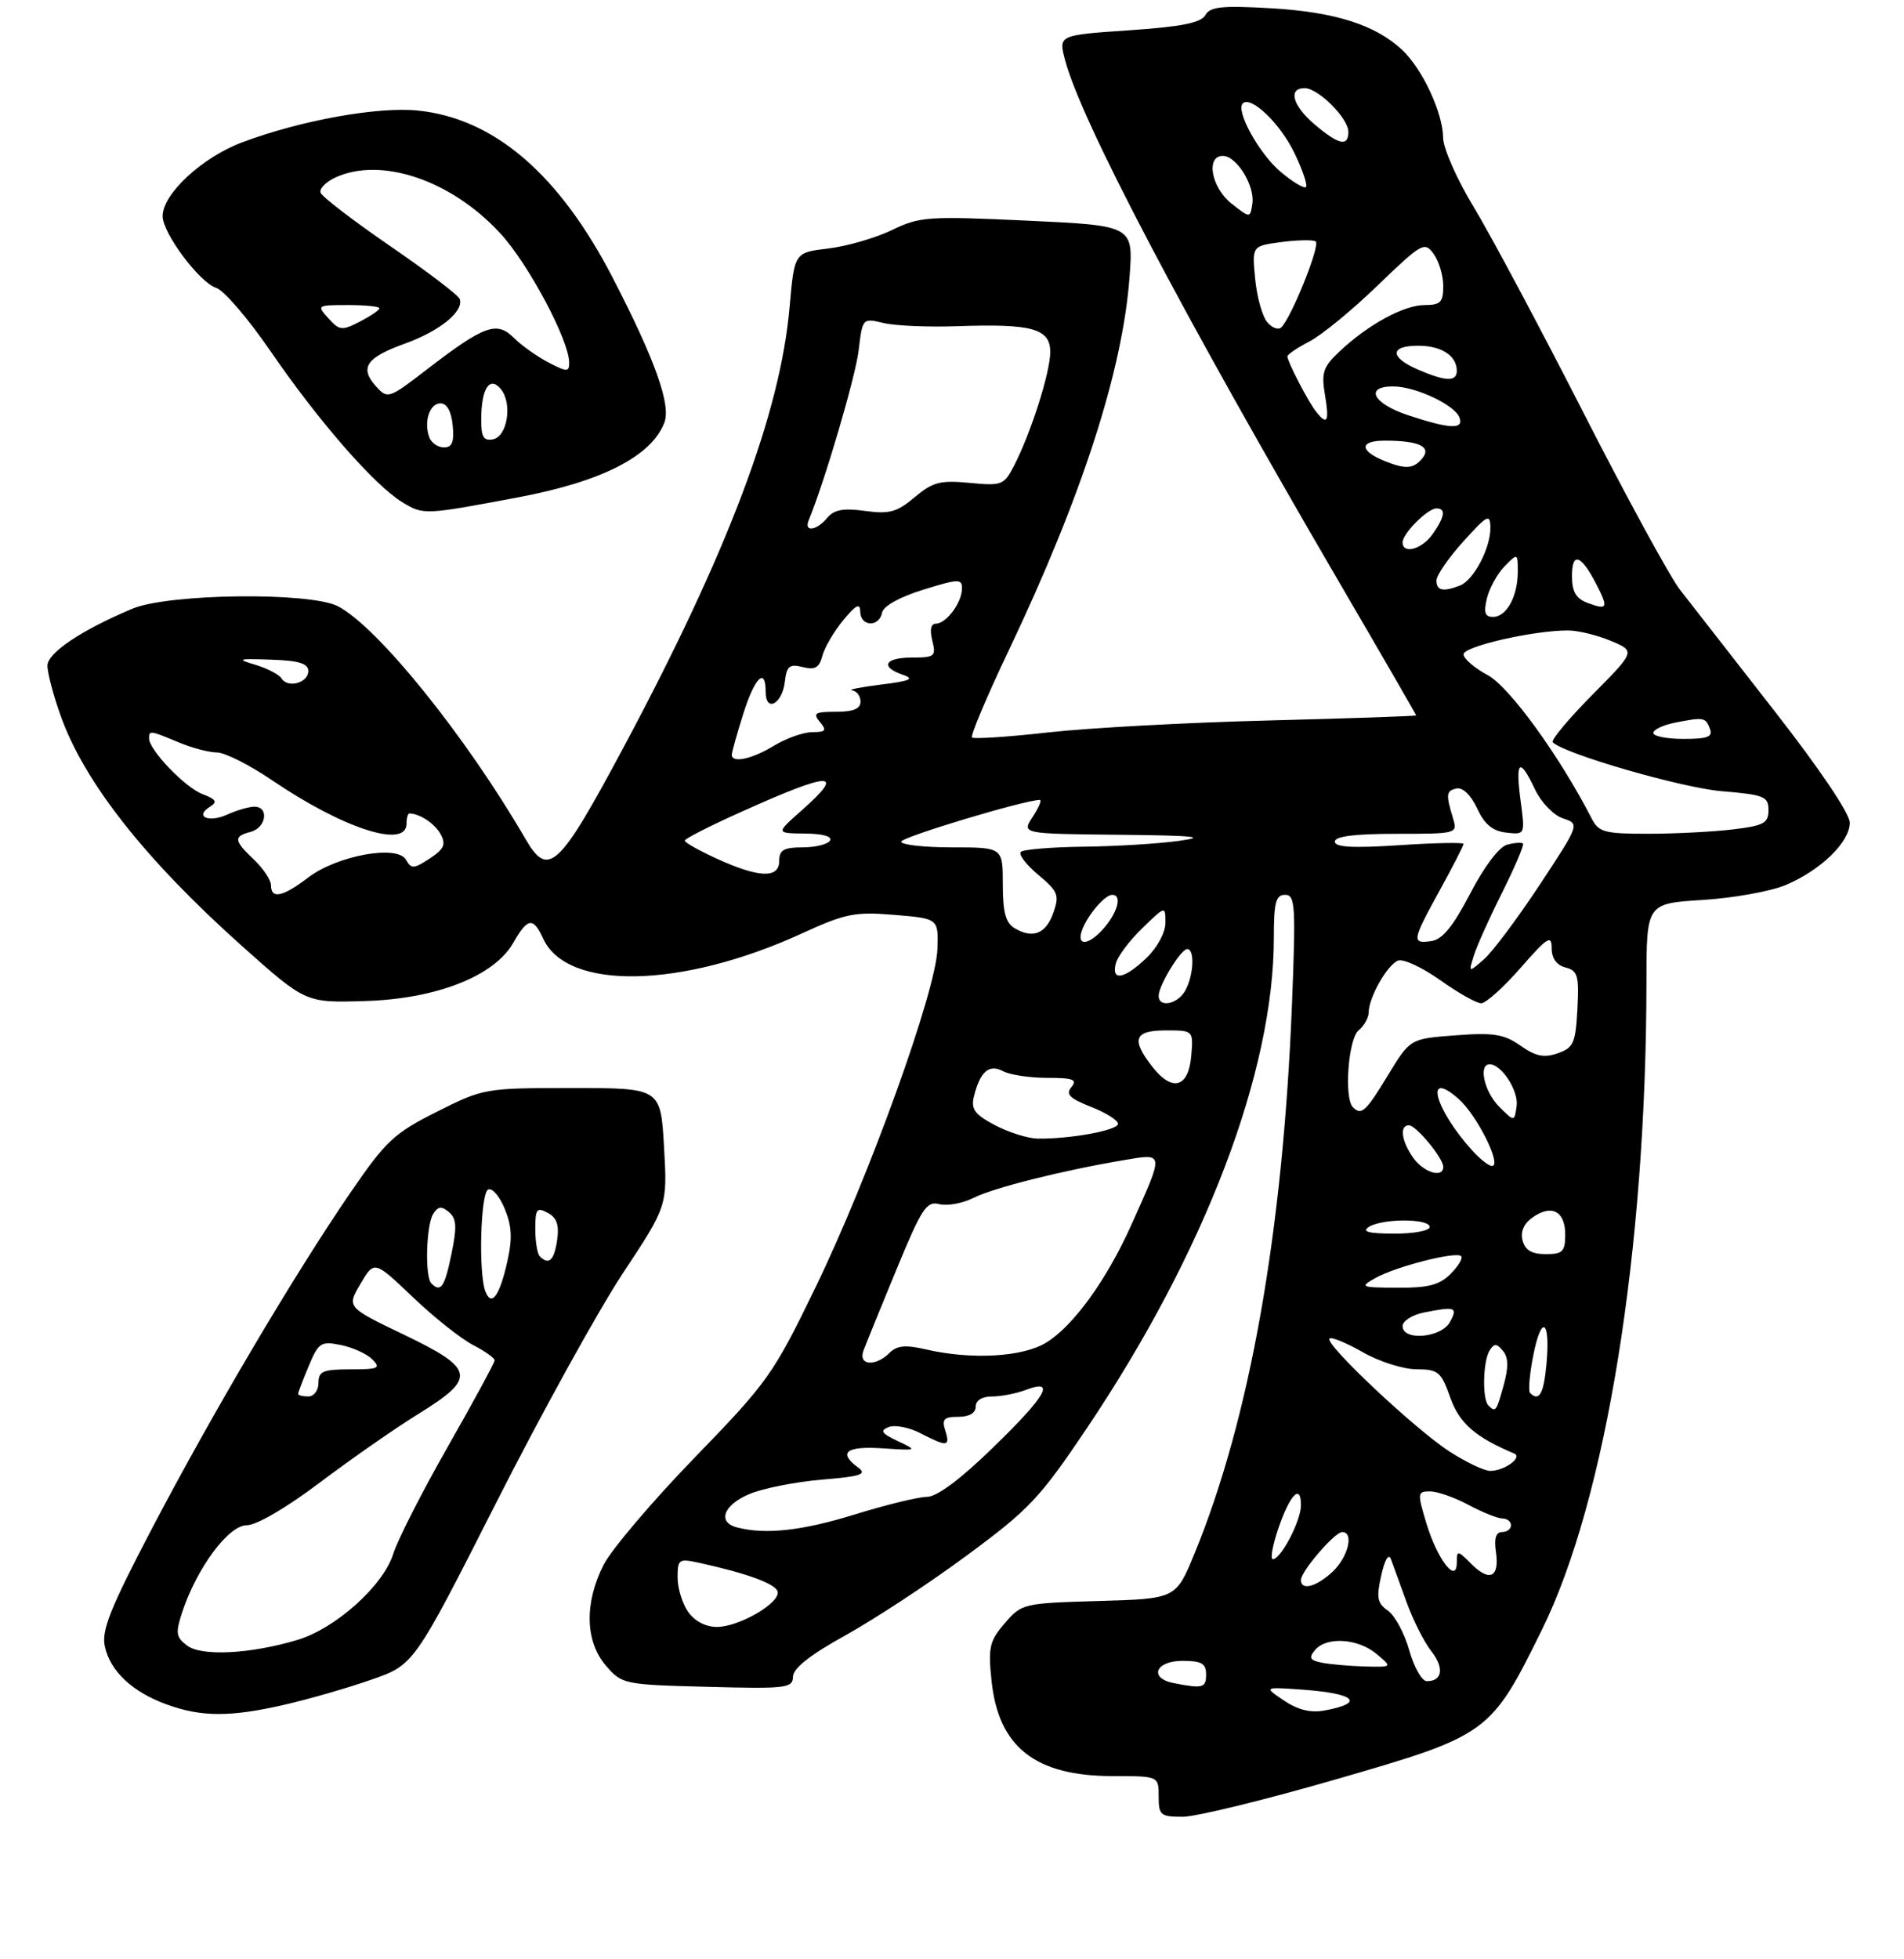<?xml version="1.0" encoding="UTF-8" standalone="no"?>
<!DOCTYPE svg PUBLIC "-//W3C//DTD SVG 1.1//EN" "http://www.w3.org/Graphics/SVG/1.1/DTD/svg11.dtd" >
<svg xmlns="http://www.w3.org/2000/svg" xmlns:xlink="http://www.w3.org/1999/xlink" version="1.1" viewBox="0 0 281 289">
 <g >
 <path fill="currentColor"
d=" M 197.30 262.44 C 219.68 255.97 220.01 255.73 227.58 240.38 C 237.02 221.22 242.96 184.45 242.99 144.89 C 243.00 133.28 243.00 133.28 251.25 132.76 C 255.79 132.48 261.30 131.49 263.50 130.57 C 268.69 128.40 273.00 124.22 273.00 121.37 C 273.00 120.01 268.53 113.39 261.83 104.81 C 255.69 96.94 249.44 88.92 247.94 87.00 C 246.45 85.08 240.01 73.27 233.63 60.76 C 227.25 48.26 220.00 34.68 217.52 30.58 C 215.03 26.49 212.99 21.87 212.98 20.32 C 212.95 16.62 209.87 10.06 206.87 7.30 C 202.88 3.63 196.97 1.77 187.62 1.22 C 180.33 0.80 178.59 0.98 177.89 2.23 C 177.25 3.37 174.37 3.94 166.62 4.47 C 156.21 5.18 156.21 5.18 157.18 8.84 C 159.54 17.78 174.40 46.07 197.66 85.92 C 203.90 96.60 209.00 105.43 209.00 105.53 C 209.00 105.64 199.21 105.97 187.25 106.28 C 175.29 106.58 160.64 107.38 154.71 108.04 C 148.78 108.71 143.71 109.04 143.45 108.79 C 143.20 108.53 145.64 102.73 148.89 95.91 C 159.66 73.27 165.68 54.67 166.70 40.89 C 167.27 33.28 167.27 33.28 151.63 32.55 C 136.92 31.87 135.73 31.95 131.61 33.95 C 129.20 35.11 124.98 36.33 122.23 36.66 C 117.24 37.25 117.24 37.25 116.53 45.30 C 115.17 60.93 107.44 81.42 92.03 110.24 C 82.48 128.09 80.92 129.56 77.57 123.79 C 68.79 108.65 55.74 92.47 49.87 89.43 C 45.74 87.30 24.83 87.55 19.49 89.81 C 11.93 93.00 7.00 96.32 7.00 98.21 C 7.00 99.22 7.85 102.48 8.90 105.44 C 12.36 115.30 21.41 126.79 35.80 139.63 C 45.11 147.93 45.11 147.93 53.80 147.67 C 64.37 147.37 72.96 144.00 75.77 139.05 C 77.87 135.37 78.70 135.25 80.16 138.45 C 83.67 146.16 100.59 145.83 118.34 137.70 C 124.78 134.75 126.16 134.47 132.00 134.96 C 138.50 135.50 138.50 135.50 138.35 140.00 C 138.14 146.22 128.27 173.59 120.35 189.92 C 114.12 202.76 113.34 203.86 102.51 215.03 C 96.28 221.45 90.25 228.56 89.09 230.82 C 86.23 236.43 86.35 242.13 89.41 245.69 C 91.78 248.45 92.04 248.51 104.41 248.83 C 116.06 249.14 117.00 249.03 117.03 247.33 C 117.05 246.10 119.57 244.11 124.78 241.23 C 129.03 238.88 137.07 233.60 142.65 229.48 C 151.93 222.64 153.45 221.02 160.45 210.61 C 177.86 184.68 188.00 158.08 188.00 138.32 C 188.00 133.10 188.29 132.00 189.66 132.00 C 191.16 132.00 191.25 133.53 190.67 148.25 C 189.33 181.82 184.44 209.36 176.29 229.17 C 173.55 235.84 173.55 235.84 162.18 236.17 C 151.02 236.49 150.78 236.55 148.29 239.45 C 146.04 242.06 145.82 243.00 146.33 247.89 C 147.34 257.72 152.77 262.00 164.25 262.00 C 171.00 262.00 171.00 262.00 171.00 265.00 C 171.00 267.77 171.27 268.00 174.55 268.00 C 176.50 268.00 186.74 265.50 197.30 262.44 Z  M 42.00 251.47 C 45.58 250.65 51.34 248.99 54.80 247.78 C 61.10 245.59 61.10 245.59 73.21 221.71 C 79.86 208.58 88.28 193.35 91.90 187.86 C 98.50 177.89 98.50 177.89 98.00 169.20 C 97.50 160.50 97.50 160.50 84.47 160.50 C 71.58 160.50 71.37 160.54 64.47 164.00 C 58.14 167.18 56.96 168.28 51.67 176.00 C 43.36 188.13 31.29 208.56 22.45 225.44 C 16.27 237.24 14.96 240.52 15.47 242.86 C 16.27 246.53 19.50 249.56 24.54 251.41 C 29.69 253.30 34.03 253.31 42.00 251.47 Z  M 76.50 73.36 C 88.83 71.04 96.16 67.29 98.05 62.34 C 99.05 59.73 96.69 53.10 90.44 41.00 C 82.54 25.71 72.95 17.47 61.69 16.31 C 55.77 15.70 44.45 17.74 35.78 20.98 C 29.84 23.20 24.00 28.61 24.00 31.88 C 24.00 34.41 29.46 41.69 31.93 42.48 C 33.06 42.84 36.66 47.04 39.93 51.81 C 47.01 62.13 55.26 71.58 59.37 74.08 C 62.50 75.98 62.58 75.98 76.50 73.36 Z  M 189.50 250.86 C 186.50 248.84 186.50 248.84 192.25 249.25 C 200.02 249.81 201.51 251.21 195.50 252.32 C 193.43 252.70 191.57 252.25 189.50 250.86 Z  M 173.25 248.29 C 169.52 247.58 170.50 245.00 174.50 245.00 C 177.33 245.00 178.00 245.38 178.00 247.00 C 178.00 248.99 177.53 249.12 173.25 248.29 Z  M 207.99 243.46 C 207.29 240.96 205.87 238.32 204.84 237.60 C 203.26 236.50 203.11 235.68 203.85 232.40 C 204.37 230.06 204.95 229.10 205.28 230.00 C 205.58 230.82 206.62 233.67 207.58 236.32 C 208.54 238.98 210.18 242.23 211.23 243.56 C 213.18 246.05 212.89 248.00 210.57 248.00 C 209.85 248.00 208.69 245.96 207.99 243.46 Z  M 195.19 245.29 C 193.32 244.93 193.11 244.57 194.06 243.42 C 195.75 241.39 200.38 241.67 203.14 243.97 C 205.50 245.93 205.50 245.93 201.50 245.83 C 199.30 245.77 196.46 245.53 195.19 245.29 Z  M 101.56 237.78 C 100.70 236.56 100.00 234.27 100.00 232.70 C 100.00 230.00 100.18 229.88 103.23 230.55 C 110.20 232.08 114.37 233.60 114.75 234.74 C 115.29 236.37 109.13 239.99 105.81 240.00 C 104.15 240.00 102.51 239.14 101.56 237.78 Z  M 192.00 233.08 C 192.00 231.79 196.98 226.00 198.09 226.00 C 199.86 226.00 198.97 229.68 196.69 231.83 C 194.29 234.08 192.00 234.69 192.00 233.08 Z  M 217.17 230.73 C 215.11 228.66 215.00 228.65 215.00 230.49 C 215.00 233.78 212.12 230.05 210.50 224.67 C 209.16 220.22 209.19 220.00 211.05 220.00 C 212.13 220.00 214.69 220.90 216.74 222.00 C 218.79 223.10 221.04 224.00 221.74 224.00 C 222.43 224.00 223.00 224.45 223.00 225.00 C 223.00 225.55 222.40 226.00 221.67 226.00 C 220.78 226.00 220.48 226.94 220.77 228.88 C 221.33 232.67 219.87 233.42 217.17 230.73 Z  M 188.65 225.50 C 190.37 220.46 192.00 218.77 192.00 222.04 C 192.00 224.34 189.05 230.00 187.85 230.00 C 187.45 230.00 187.81 227.98 188.65 225.50 Z  M 108.75 225.31 C 105.82 224.54 106.79 221.98 110.63 220.38 C 112.63 219.54 117.42 218.60 121.28 218.27 C 127.07 217.79 128.00 217.48 126.65 216.48 C 123.62 214.27 124.88 213.29 130.25 213.65 C 135.43 213.99 135.46 213.98 132.50 212.58 C 130.08 211.44 129.82 211.04 131.16 210.51 C 132.07 210.15 134.19 210.56 135.86 211.43 C 139.80 213.47 140.27 213.41 139.50 211.00 C 138.98 209.35 139.32 209.00 141.43 209.00 C 143.05 209.00 144.00 208.44 144.00 207.50 C 144.00 206.58 144.94 206.00 146.43 206.00 C 147.77 206.00 150.02 205.56 151.43 205.02 C 155.89 203.33 154.42 205.91 146.54 213.55 C 141.72 218.24 138.28 220.80 136.79 220.81 C 135.53 220.81 130.74 221.99 126.14 223.41 C 118.34 225.82 112.96 226.41 108.75 225.31 Z  M 213.95 214.14 C 208.91 210.90 195.44 198.23 196.21 197.46 C 196.49 197.18 198.69 198.08 201.11 199.46 C 203.52 200.85 207.09 201.98 209.03 201.99 C 212.26 202.00 212.69 202.35 214.03 206.15 C 215.38 209.95 217.71 211.99 223.46 214.41 C 224.78 214.97 222.06 216.96 219.95 216.98 C 219.09 216.99 216.39 215.71 213.95 214.14 Z  M 219.67 207.33 C 218.73 206.40 218.86 200.77 219.85 199.20 C 220.52 198.15 220.89 198.16 221.81 199.27 C 222.62 200.24 222.65 201.69 221.92 204.32 C 220.85 208.21 220.72 208.39 219.67 207.33 Z  M 225.81 205.48 C 225.53 205.20 225.74 202.70 226.29 199.92 C 227.51 193.78 228.84 194.69 228.23 201.25 C 227.83 205.62 227.15 206.82 225.81 205.48 Z  M 127.43 199.25 C 127.79 198.29 129.97 192.91 132.29 187.30 C 136.04 178.21 136.74 177.15 138.64 177.63 C 139.82 177.92 142.07 177.51 143.64 176.72 C 146.61 175.22 156.67 172.69 165.78 171.15 C 171.89 170.12 171.85 169.82 166.94 180.75 C 163.31 188.82 158.42 195.58 154.43 198.04 C 150.96 200.19 143.37 200.62 136.61 199.05 C 133.63 198.36 132.38 198.48 131.28 199.57 C 129.21 201.64 126.63 201.43 127.43 199.25 Z  M 207.00 195.62 C 207.00 194.87 208.41 193.97 210.12 193.62 C 214.80 192.69 215.17 192.82 214.00 195.00 C 212.74 197.35 207.00 197.86 207.00 195.62 Z  M 203.00 188.52 C 206.02 186.83 214.90 184.56 215.64 185.30 C 215.93 185.60 215.23 186.77 214.08 187.92 C 212.44 189.56 210.77 189.99 206.25 189.96 C 200.78 189.93 200.62 189.86 203.00 188.52 Z  M 224.71 182.99 C 224.37 181.69 224.89 180.49 226.21 179.57 C 229.00 177.61 231.00 178.67 231.00 182.11 C 231.00 184.63 230.63 185.00 228.12 185.00 C 226.07 185.00 225.08 184.42 224.71 182.99 Z  M 202.00 181.00 C 203.98 179.72 211.00 179.72 211.00 181.00 C 211.00 181.55 208.64 181.99 205.75 181.98 C 201.99 181.97 200.93 181.69 202.00 181.00 Z  M 208.56 170.78 C 206.82 168.30 206.52 166.00 207.93 166.00 C 209.00 166.00 213.00 170.84 213.00 172.13 C 213.00 173.85 210.08 172.95 208.56 170.78 Z  M 217.31 169.75 C 211.73 163.60 210.12 157.56 215.28 162.12 C 218.01 164.54 221.72 172.00 220.19 172.00 C 219.73 172.00 218.43 170.99 217.31 169.75 Z  M 146.84 165.98 C 143.86 164.40 143.28 163.62 143.73 161.77 C 144.64 158.07 145.97 156.91 148.04 158.02 C 149.05 158.56 151.98 159.00 154.56 159.00 C 158.38 159.00 159.04 159.25 158.13 160.35 C 157.24 161.42 157.83 162.02 161.00 163.27 C 163.20 164.13 165.00 165.26 165.00 165.78 C 165.00 166.74 157.90 168.04 153.11 167.96 C 151.67 167.93 148.85 167.04 146.84 165.98 Z  M 221.25 163.25 C 219.06 161.06 218.15 157.00 219.85 157.00 C 221.61 157.00 224.15 160.93 223.83 163.17 C 223.50 165.50 223.50 165.50 221.25 163.25 Z  M 199.67 163.33 C 198.34 162.00 198.98 153.26 200.50 152.00 C 201.32 151.32 202.00 150.11 202.00 149.33 C 202.00 147.15 204.75 142.31 206.33 141.70 C 207.10 141.41 209.90 142.70 212.54 144.58 C 215.19 146.46 217.91 148.00 218.60 148.00 C 219.28 148.00 221.90 145.65 224.42 142.77 C 228.38 138.24 229.00 137.85 229.00 139.86 C 229.00 141.36 229.72 142.38 231.05 142.72 C 232.85 143.19 233.06 143.92 232.80 148.86 C 232.53 153.87 232.23 154.56 229.90 155.37 C 227.88 156.08 226.65 155.83 224.40 154.25 C 221.96 152.55 220.43 152.30 214.80 152.73 C 208.11 153.23 208.11 153.23 204.84 158.61 C 201.58 163.99 200.92 164.59 199.67 163.33 Z  M 170.11 157.42 C 166.89 153.32 167.37 152.00 172.06 152.00 C 176.12 152.00 176.12 152.00 175.81 155.74 C 175.42 160.43 173.04 161.13 170.11 157.42 Z  M 171.00 146.90 C 171.00 145.36 174.27 140.00 175.22 140.00 C 176.34 140.00 176.18 143.79 174.96 146.07 C 173.86 148.13 171.00 148.73 171.00 146.90 Z  M 164.68 142.11 C 164.95 141.07 166.71 138.73 168.59 136.92 C 172.00 133.61 172.00 133.61 172.00 136.12 C 172.00 137.56 170.81 139.77 169.20 141.31 C 165.92 144.45 163.98 144.79 164.68 142.11 Z  M 217.50 141.00 C 217.92 139.62 219.81 135.42 221.70 131.65 C 223.58 127.88 224.97 124.63 224.77 124.44 C 224.57 124.24 223.52 124.31 222.44 124.60 C 221.26 124.90 219.05 127.82 216.98 131.81 C 214.46 136.65 212.88 138.59 211.25 138.82 C 208.30 139.24 208.38 138.80 212.50 131.30 C 214.43 127.80 216.00 124.73 216.00 124.49 C 216.00 124.25 211.72 124.33 206.50 124.68 C 199.64 125.13 197.00 124.98 197.00 124.15 C 197.00 123.37 199.90 123.00 206.07 123.00 C 215.01 123.00 215.13 122.97 214.45 120.75 C 213.36 117.13 213.42 116.64 215.00 116.31 C 215.89 116.13 217.11 117.33 218.00 119.25 C 219.09 121.60 220.27 122.59 222.29 122.82 C 225.09 123.14 225.09 123.14 224.41 118.07 C 223.63 112.14 224.27 111.65 226.54 116.45 C 227.45 118.37 229.28 120.26 230.66 120.72 C 233.15 121.55 233.15 121.55 227.23 130.53 C 223.97 135.46 220.28 140.40 219.02 141.50 C 216.73 143.50 216.73 143.50 217.50 141.00 Z  M 159.68 137.25 C 160.47 135.03 163.05 132.00 164.15 132.00 C 165.58 132.00 165.03 134.38 163.06 136.75 C 160.83 139.42 158.81 139.72 159.68 137.25 Z  M 149.75 136.93 C 148.42 136.15 148.00 134.58 148.00 130.45 C 148.00 125.00 148.00 125.00 140.50 125.00 C 136.38 125.00 133.00 124.62 133.00 124.16 C 133.00 123.49 151.24 118.00 153.46 118.00 C 153.78 118.00 153.31 119.12 152.41 120.50 C 150.77 123.00 150.77 123.00 165.13 123.14 C 176.29 123.25 178.27 123.45 174.00 124.04 C 170.97 124.46 164.64 124.85 159.92 124.90 C 155.20 124.96 151.03 125.30 150.66 125.67 C 150.29 126.04 151.45 127.56 153.23 129.05 C 156.15 131.49 156.37 132.04 155.47 134.62 C 154.36 137.75 152.45 138.53 149.75 136.93 Z  M 40.00 130.60 C 40.00 129.84 38.88 128.15 37.52 126.85 C 34.50 123.99 34.42 123.38 37.00 122.71 C 39.29 122.11 39.75 119.00 37.55 119.00 C 36.75 119.00 34.95 119.52 33.54 120.16 C 30.78 121.42 28.65 120.45 31.00 119.00 C 32.13 118.30 31.90 117.91 29.88 117.14 C 27.30 116.16 22.00 110.63 22.00 108.92 C 22.00 107.72 22.13 107.74 26.35 109.50 C 28.32 110.33 30.87 111.00 32.02 111.00 C 33.17 111.00 36.81 112.83 40.11 115.07 C 50.66 122.24 60.00 125.26 60.00 121.50 C 60.00 120.67 60.19 120.00 60.42 120.00 C 61.93 120.00 64.21 121.52 65.04 123.08 C 65.84 124.57 65.52 125.27 63.41 126.65 C 61.07 128.18 60.69 128.20 59.92 126.83 C 58.66 124.57 49.75 126.19 45.47 129.46 C 41.73 132.31 40.00 132.67 40.00 130.60 Z  M 105.77 126.66 C 103.17 125.47 101.05 124.28 101.06 124.00 C 101.07 123.72 104.77 121.84 109.29 119.81 C 122.77 113.74 124.94 113.69 118.25 119.60 C 114.50 122.92 114.50 122.92 118.81 122.96 C 121.42 122.98 122.87 123.39 122.50 124.00 C 122.16 124.55 120.33 125.00 118.44 125.00 C 115.67 125.00 115.00 125.39 115.00 127.00 C 115.00 129.62 112.00 129.51 105.77 126.66 Z  M 234.91 120.75 C 230.18 111.54 222.76 101.30 219.56 99.59 C 217.60 98.54 216.00 97.16 216.00 96.52 C 216.00 95.35 226.30 93.00 231.40 93.00 C 232.86 93.00 235.71 93.69 237.72 94.53 C 241.38 96.06 241.38 96.06 235.00 102.50 C 231.49 106.05 228.86 109.19 229.16 109.50 C 230.87 111.21 248.17 116.21 254.07 116.71 C 260.38 117.24 261.00 117.49 261.00 119.51 C 261.00 121.43 260.31 121.80 255.75 122.35 C 252.86 122.70 247.25 122.99 243.29 122.99 C 236.81 123.00 235.95 122.77 234.91 120.75 Z  M 108.00 111.34 C 108.00 110.97 108.76 108.27 109.68 105.34 C 111.40 99.90 113.00 98.33 113.00 102.08 C 113.00 105.15 115.44 103.86 115.83 100.58 C 116.10 98.25 116.51 97.91 118.47 98.40 C 120.29 98.86 120.91 98.50 121.37 96.74 C 121.69 95.51 123.08 93.15 124.44 91.50 C 126.35 89.19 126.94 88.90 126.96 90.25 C 127.01 92.45 129.74 92.56 130.18 90.38 C 130.37 89.40 132.75 88.08 136.25 86.99 C 141.53 85.36 142.00 85.35 141.97 86.86 C 141.93 88.94 139.64 92.00 138.12 92.00 C 137.38 92.00 137.19 92.91 137.59 94.50 C 138.17 96.82 137.96 97.00 134.61 97.00 C 130.56 97.00 129.83 98.37 133.25 99.54 C 135.03 100.15 134.35 100.45 130.00 100.99 C 126.97 101.37 125.06 101.75 125.75 101.84 C 126.44 101.93 127.00 102.67 127.00 103.50 C 127.00 104.56 125.93 105.00 123.38 105.00 C 120.27 105.00 119.93 105.21 121.00 106.50 C 122.05 107.76 121.87 108.00 119.87 108.00 C 118.57 108.01 116.03 108.91 114.23 110.00 C 110.99 111.98 108.00 112.62 108.00 111.34 Z  M 244.00 108.12 C 244.00 107.64 245.41 106.97 247.12 106.62 C 251.45 105.76 251.71 105.80 252.36 107.50 C 252.82 108.70 252.03 109.00 248.47 109.00 C 246.01 109.00 244.00 108.61 244.00 108.12 Z  M 41.54 100.07 C 41.19 99.50 39.46 98.60 37.70 98.07 C 34.84 97.22 35.08 97.14 40.00 97.31 C 44.11 97.45 45.50 97.87 45.50 98.99 C 45.50 100.74 42.47 101.57 41.54 100.07 Z  M 219.45 88.25 C 219.82 86.74 221.00 84.61 222.06 83.53 C 223.99 81.57 224.00 81.57 224.00 84.34 C 224.00 87.97 222.34 91.00 220.36 91.00 C 219.14 91.00 218.94 90.37 219.45 88.25 Z  M 234.25 88.92 C 232.59 88.29 232.00 87.26 232.00 84.97 C 232.00 81.36 233.33 81.80 235.58 86.16 C 237.42 89.72 237.26 90.05 234.25 88.92 Z  M 212.00 85.63 C 212.00 84.87 213.78 82.29 215.96 79.88 C 219.51 75.95 219.92 75.74 219.96 77.80 C 220.01 80.81 217.50 85.59 215.46 86.38 C 212.96 87.34 212.00 87.13 212.00 85.63 Z  M 207.00 80.00 C 207.00 78.70 210.70 75.00 212.00 75.00 C 213.42 75.00 213.24 76.21 211.44 78.78 C 209.86 81.04 207.00 81.82 207.00 80.00 Z  M 119.35 76.75 C 121.71 71.04 126.26 55.57 126.72 51.70 C 127.29 46.92 127.30 46.91 130.39 47.65 C 132.10 48.06 136.99 48.27 141.26 48.12 C 152.32 47.73 155.00 48.47 155.00 51.92 C 155.00 54.93 152.15 63.87 149.66 68.69 C 148.17 71.57 147.85 71.69 143.09 71.23 C 138.76 70.82 137.66 71.11 134.99 73.35 C 132.38 75.55 131.26 75.86 127.66 75.37 C 124.47 74.93 123.09 75.18 122.09 76.39 C 120.51 78.29 118.61 78.54 119.35 76.75 Z  M 204.35 68.01 C 200.60 66.49 200.61 65.00 204.36 65.00 C 209.43 65.00 211.33 65.90 209.90 67.62 C 208.61 69.18 207.45 69.26 204.35 68.01 Z  M 207.75 61.23 C 202.62 59.52 201.34 57.00 205.60 57.00 C 208.88 57.00 214.67 59.71 215.39 61.58 C 216.09 63.39 213.95 63.29 207.75 61.23 Z  M 194.25 60.75 C 193.09 59.30 190.00 53.35 190.00 52.58 C 190.00 52.29 191.46 51.30 193.25 50.37 C 195.04 49.45 199.58 45.73 203.33 42.10 C 209.84 35.83 210.24 35.60 211.58 37.45 C 212.36 38.51 213.00 40.65 213.00 42.19 C 213.00 44.59 212.60 45.00 210.25 45.00 C 207.17 45.01 201.92 47.87 197.70 51.84 C 195.28 54.11 194.99 54.97 195.54 58.23 C 196.21 62.20 195.89 62.81 194.25 60.75 Z  M 209.25 54.51 C 205.06 52.69 205.09 51.00 209.30 51.00 C 212.73 51.00 215.00 52.47 215.00 54.70 C 215.00 56.35 213.36 56.29 209.25 54.51 Z  M 187.01 47.51 C 186.29 46.64 185.49 43.76 185.24 41.11 C 184.77 36.29 184.77 36.29 189.09 35.71 C 191.47 35.40 193.75 35.35 194.17 35.61 C 194.92 36.07 190.66 46.73 189.10 48.29 C 188.67 48.73 187.73 48.38 187.01 47.51 Z  M 181.75 30.03 C 178.76 27.67 177.92 23.00 180.48 23.00 C 182.50 23.00 185.23 27.41 184.83 30.04 C 184.50 32.20 184.50 32.20 181.75 30.03 Z  M 188.99 25.34 C 185.84 22.69 182.33 16.34 183.41 15.26 C 184.60 14.07 188.91 18.19 191.00 22.50 C 192.23 25.03 193.01 27.32 192.74 27.59 C 192.47 27.86 190.78 26.85 188.99 25.34 Z  M 194.08 18.41 C 190.78 15.63 190.03 13.00 192.55 13.00 C 194.55 13.00 199.00 17.45 199.00 19.45 C 199.00 21.67 197.59 21.37 194.08 18.41 Z  M 27.62 242.75 C 25.97 241.51 25.88 240.90 26.89 237.82 C 29.05 231.30 33.72 225.00 36.40 225.00 C 37.85 225.00 42.24 222.44 47.20 218.70 C 51.79 215.24 58.35 210.67 61.77 208.56 C 70.37 203.25 70.13 201.93 59.58 196.87 C 51.17 192.83 51.17 192.83 53.20 189.38 C 55.24 185.93 55.24 185.93 60.90 191.32 C 64.01 194.29 68.01 197.47 69.78 198.39 C 71.55 199.30 73.00 200.33 73.00 200.67 C 73.00 201.01 69.89 206.74 66.10 213.39 C 62.30 220.05 58.67 227.18 58.03 229.23 C 56.56 233.92 49.54 240.22 43.90 241.91 C 36.96 243.99 29.75 244.36 27.62 242.75 Z  M 44.00 205.62 C 44.00 205.41 44.70 203.56 45.56 201.51 C 47.01 198.05 47.35 197.82 50.30 198.41 C 52.04 198.76 54.14 199.71 54.95 200.52 C 56.25 201.83 55.87 202.00 51.71 202.00 C 47.67 202.00 47.00 202.28 47.00 204.00 C 47.00 205.11 46.33 206.00 45.50 206.00 C 44.67 206.00 44.00 205.83 44.00 205.62 Z  M 71.63 190.49 C 70.61 187.81 70.91 176.17 72.02 175.49 C 72.58 175.14 73.68 176.38 74.46 178.24 C 75.54 180.83 75.64 182.68 74.88 186.06 C 73.73 191.20 72.53 192.83 71.63 190.49 Z  M 63.67 189.33 C 62.68 188.35 62.89 180.73 63.94 179.06 C 64.64 177.95 65.17 177.89 66.25 178.80 C 67.38 179.73 67.46 180.95 66.63 184.98 C 65.63 189.86 65.05 190.72 63.67 189.33 Z  M 79.67 185.33 C 79.30 184.97 79.00 183.15 79.00 181.30 C 79.00 178.34 79.22 178.05 80.83 178.91 C 82.18 179.63 82.55 180.70 82.22 182.95 C 81.78 185.94 81.00 186.67 79.67 185.33 Z  M 63.38 64.56 C 62.50 62.26 63.39 59.50 65.01 59.50 C 65.96 59.50 66.61 60.68 66.81 62.75 C 67.05 65.19 66.73 66.00 65.53 66.00 C 64.65 66.00 63.69 65.35 63.38 64.56 Z  M 71.02 61.82 C 71.04 57.29 72.27 55.41 73.91 57.39 C 75.66 59.50 74.89 64.41 72.75 64.81 C 71.37 65.08 71.00 64.45 71.02 61.82 Z  M 55.50 57.00 C 53.02 54.25 54.04 52.74 59.78 50.68 C 64.91 48.83 68.49 45.92 67.85 44.11 C 67.66 43.55 63.04 40.04 57.58 36.30 C 52.13 32.55 47.50 29.01 47.31 28.42 C 47.11 27.83 48.11 26.82 49.52 26.17 C 56.30 23.08 66.65 26.60 73.85 34.44 C 78.01 38.96 84.00 50.22 84.00 53.50 C 84.00 54.89 83.69 54.89 80.95 53.47 C 79.27 52.60 76.97 50.97 75.84 49.84 C 73.32 47.32 71.46 47.99 63.00 54.50 C 57.37 58.83 57.21 58.89 55.50 57.00 Z  M 48.47 46.96 C 46.73 45.04 46.78 45.00 51.35 45.00 C 53.91 45.00 56.00 45.21 56.00 45.47 C 56.00 45.74 54.70 46.62 53.12 47.44 C 50.47 48.81 50.10 48.77 48.47 46.96 Z "/>
</g>
</svg>